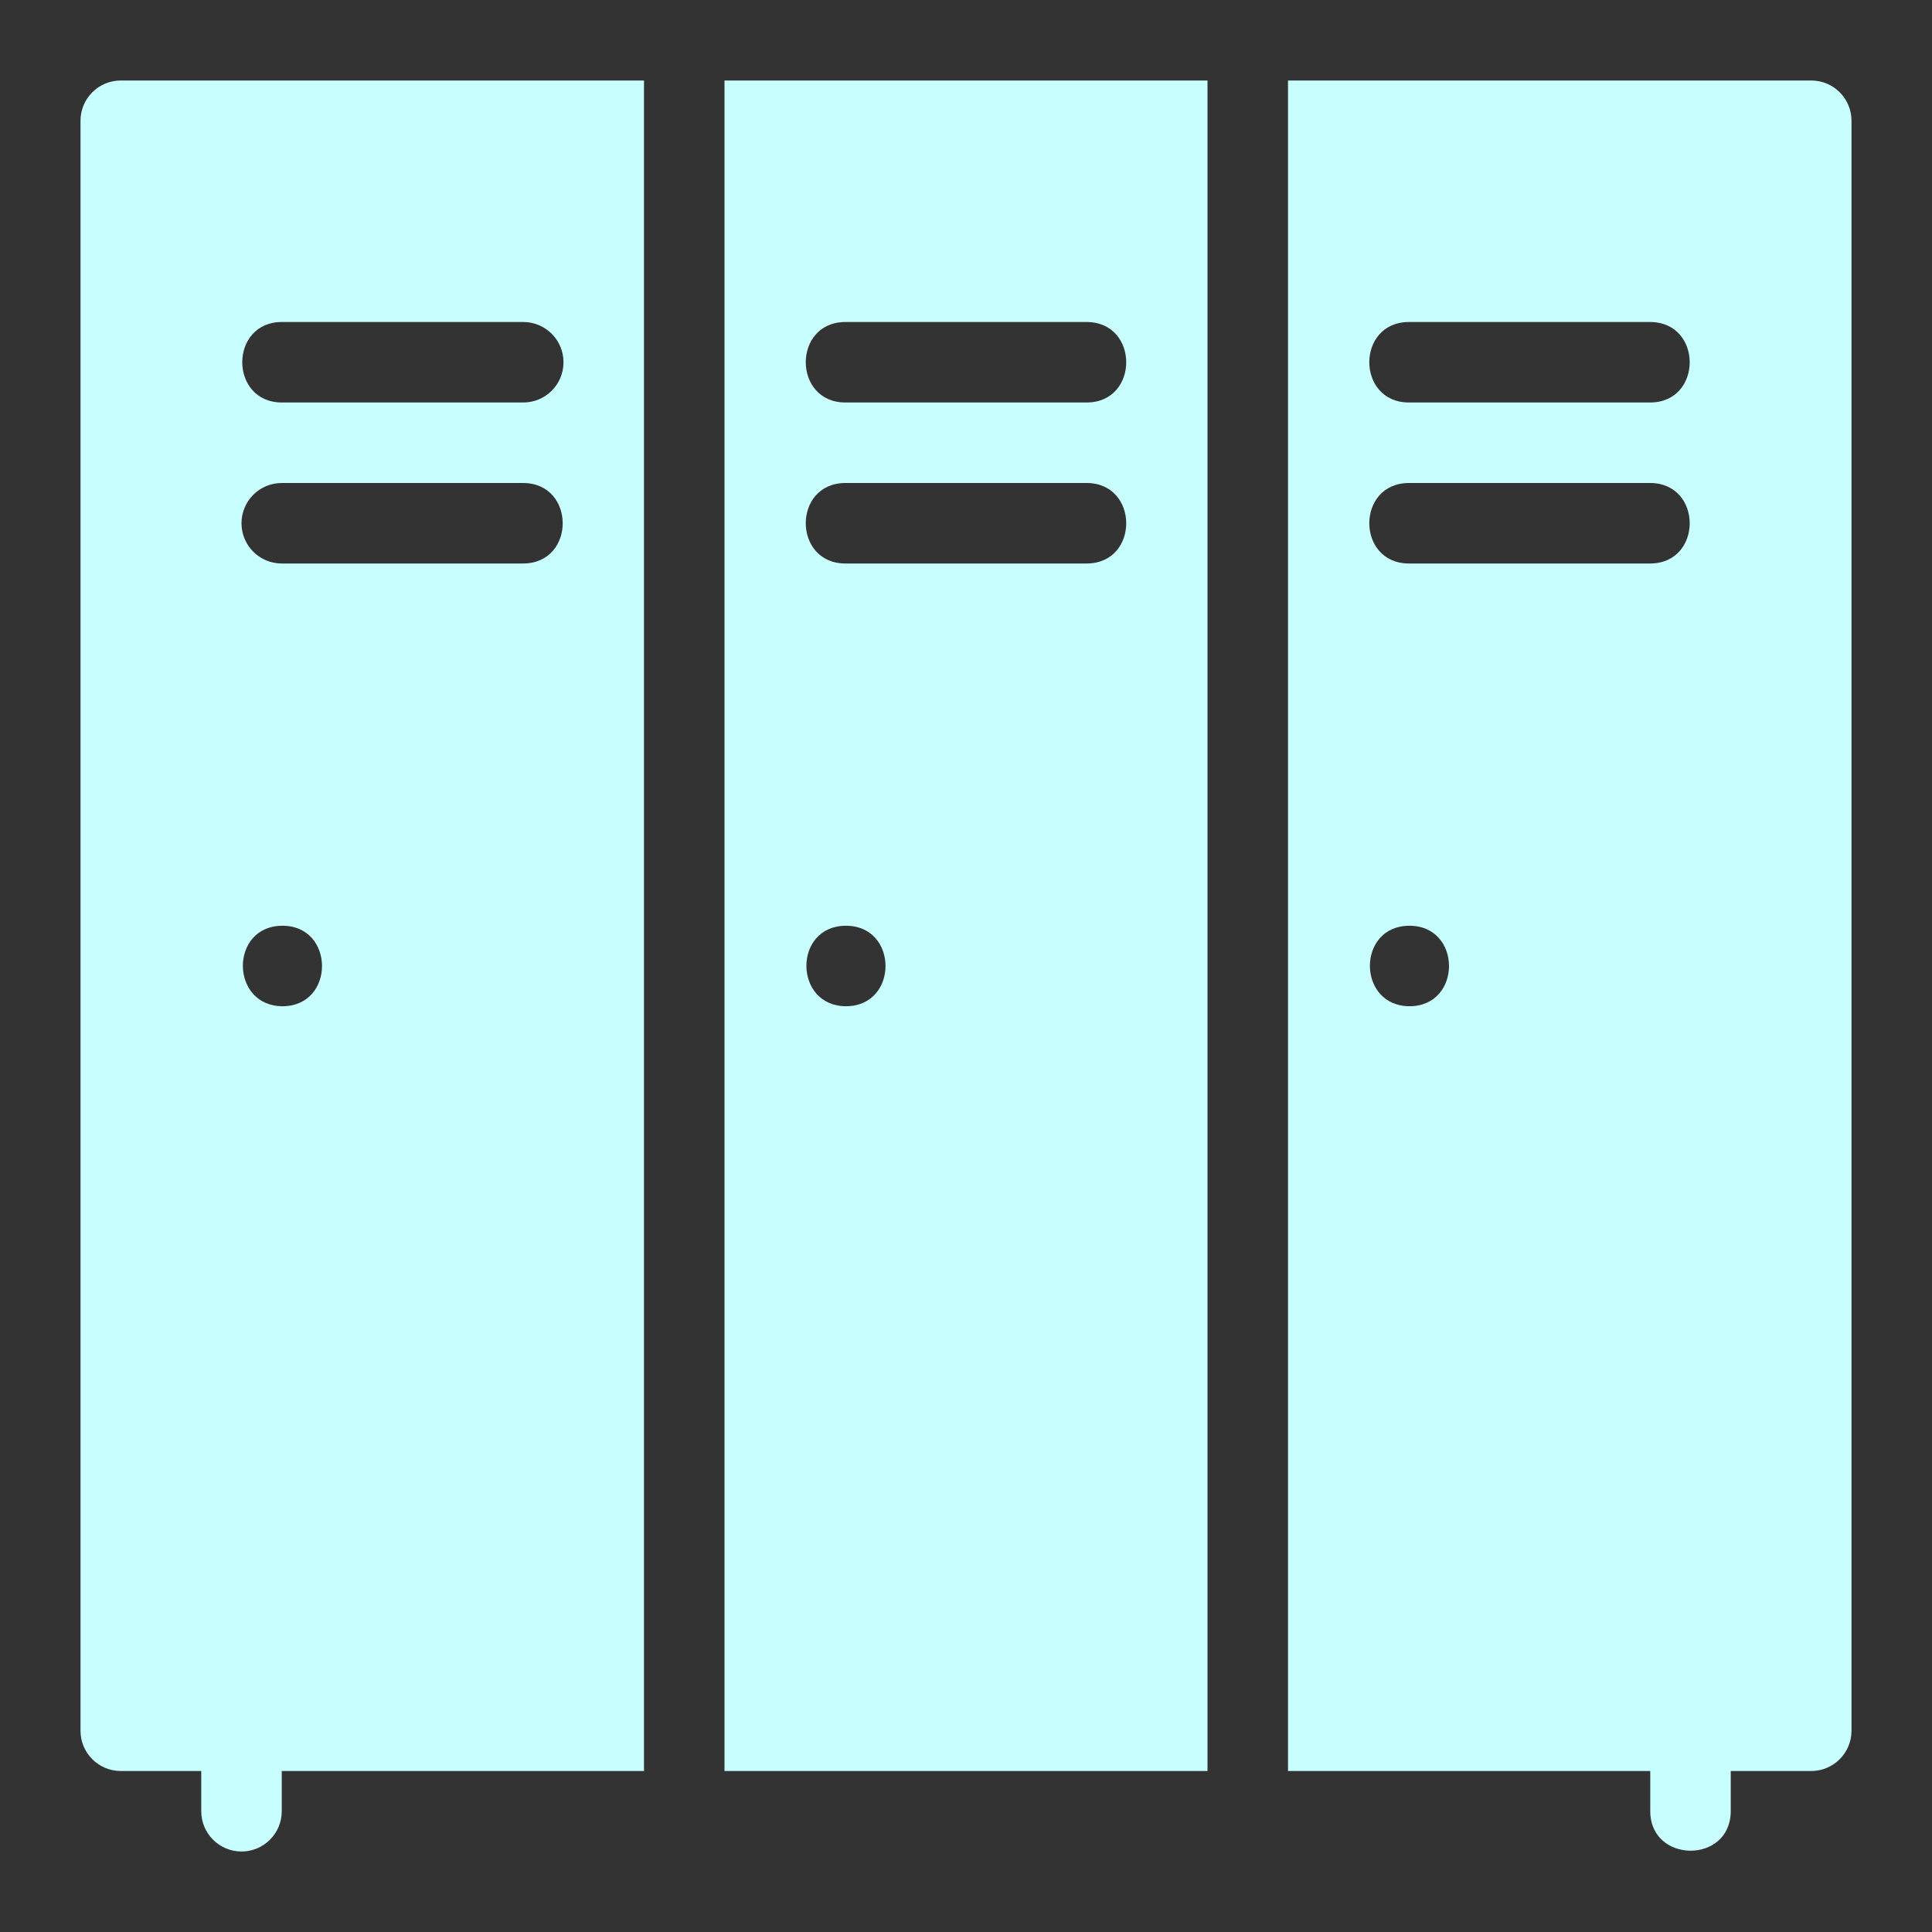 <svg width="24" height="24" viewBox="0 0 24 24" fill="none" xmlns="http://www.w3.org/2000/svg">
<rect x="0" y="0" width="24" height="24" fill="#333333" stroke="none"/>
<path d="M8 1H1.5C1.224 1 1 1.224 1 1.5V21.5C1 21.776 1.224 22 1.5 22H2.5V22.5C2.5 22.776 2.724 23 3 23C3.276 23 3.5 22.776 3.5 22.5V22H8V1ZM3.5 4H6.5C6.776 4 7 4.223 7 4.5C7 4.777 6.776 5 6.5 5H3.5C2.847 4.997 2.845 4.003 3.5 4ZM3.51 12.5C2.857 12.498 2.85 11.504 3.505 11.5C4.162 11.496 4.167 12.497 3.51 12.5ZM6.5 7H3.5C3.224 7 3 6.777 3 6.5C3 6.223 3.224 6 3.5 6H6.5C7.153 6.003 7.154 6.997 6.5 7Z" fill="#C9FEFF"/>
<path d="M9 22H15V1H9V22ZM10.51 12.5C9.857 12.498 9.851 11.504 10.505 11.5C11.162 11.496 11.167 12.497 10.51 12.5ZM13.5 7H10.5C9.847 6.997 9.845 6.003 10.5 6H13.5C14.153 6.003 14.155 6.997 13.5 7ZM10.5 4H13.5C14.153 4.003 14.155 4.997 13.5 5H10.5C9.847 4.997 9.845 4.003 10.5 4Z" fill="#C9FEFF"/>
<path d="M22.5 1H16V22H20.5V22.5C20.502 23.15 21.497 23.157 21.5 22.5V22H22.5C22.776 22 23 21.776 23 21.5V1.5C23 1.224 22.776 1 22.5 1ZM17.51 12.5C16.857 12.498 16.851 11.504 17.505 11.5C18.162 11.496 18.167 12.497 17.51 12.5ZM20.5 7H17.5C16.847 6.997 16.846 6.003 17.5 6H20.5C21.153 6.003 21.154 6.997 20.5 7ZM20.5 5H17.5C16.847 4.997 16.846 4.003 17.5 4H20.5C21.153 4.003 21.154 4.997 20.5 5Z" fill="#C9FEFF"/>
</svg>
